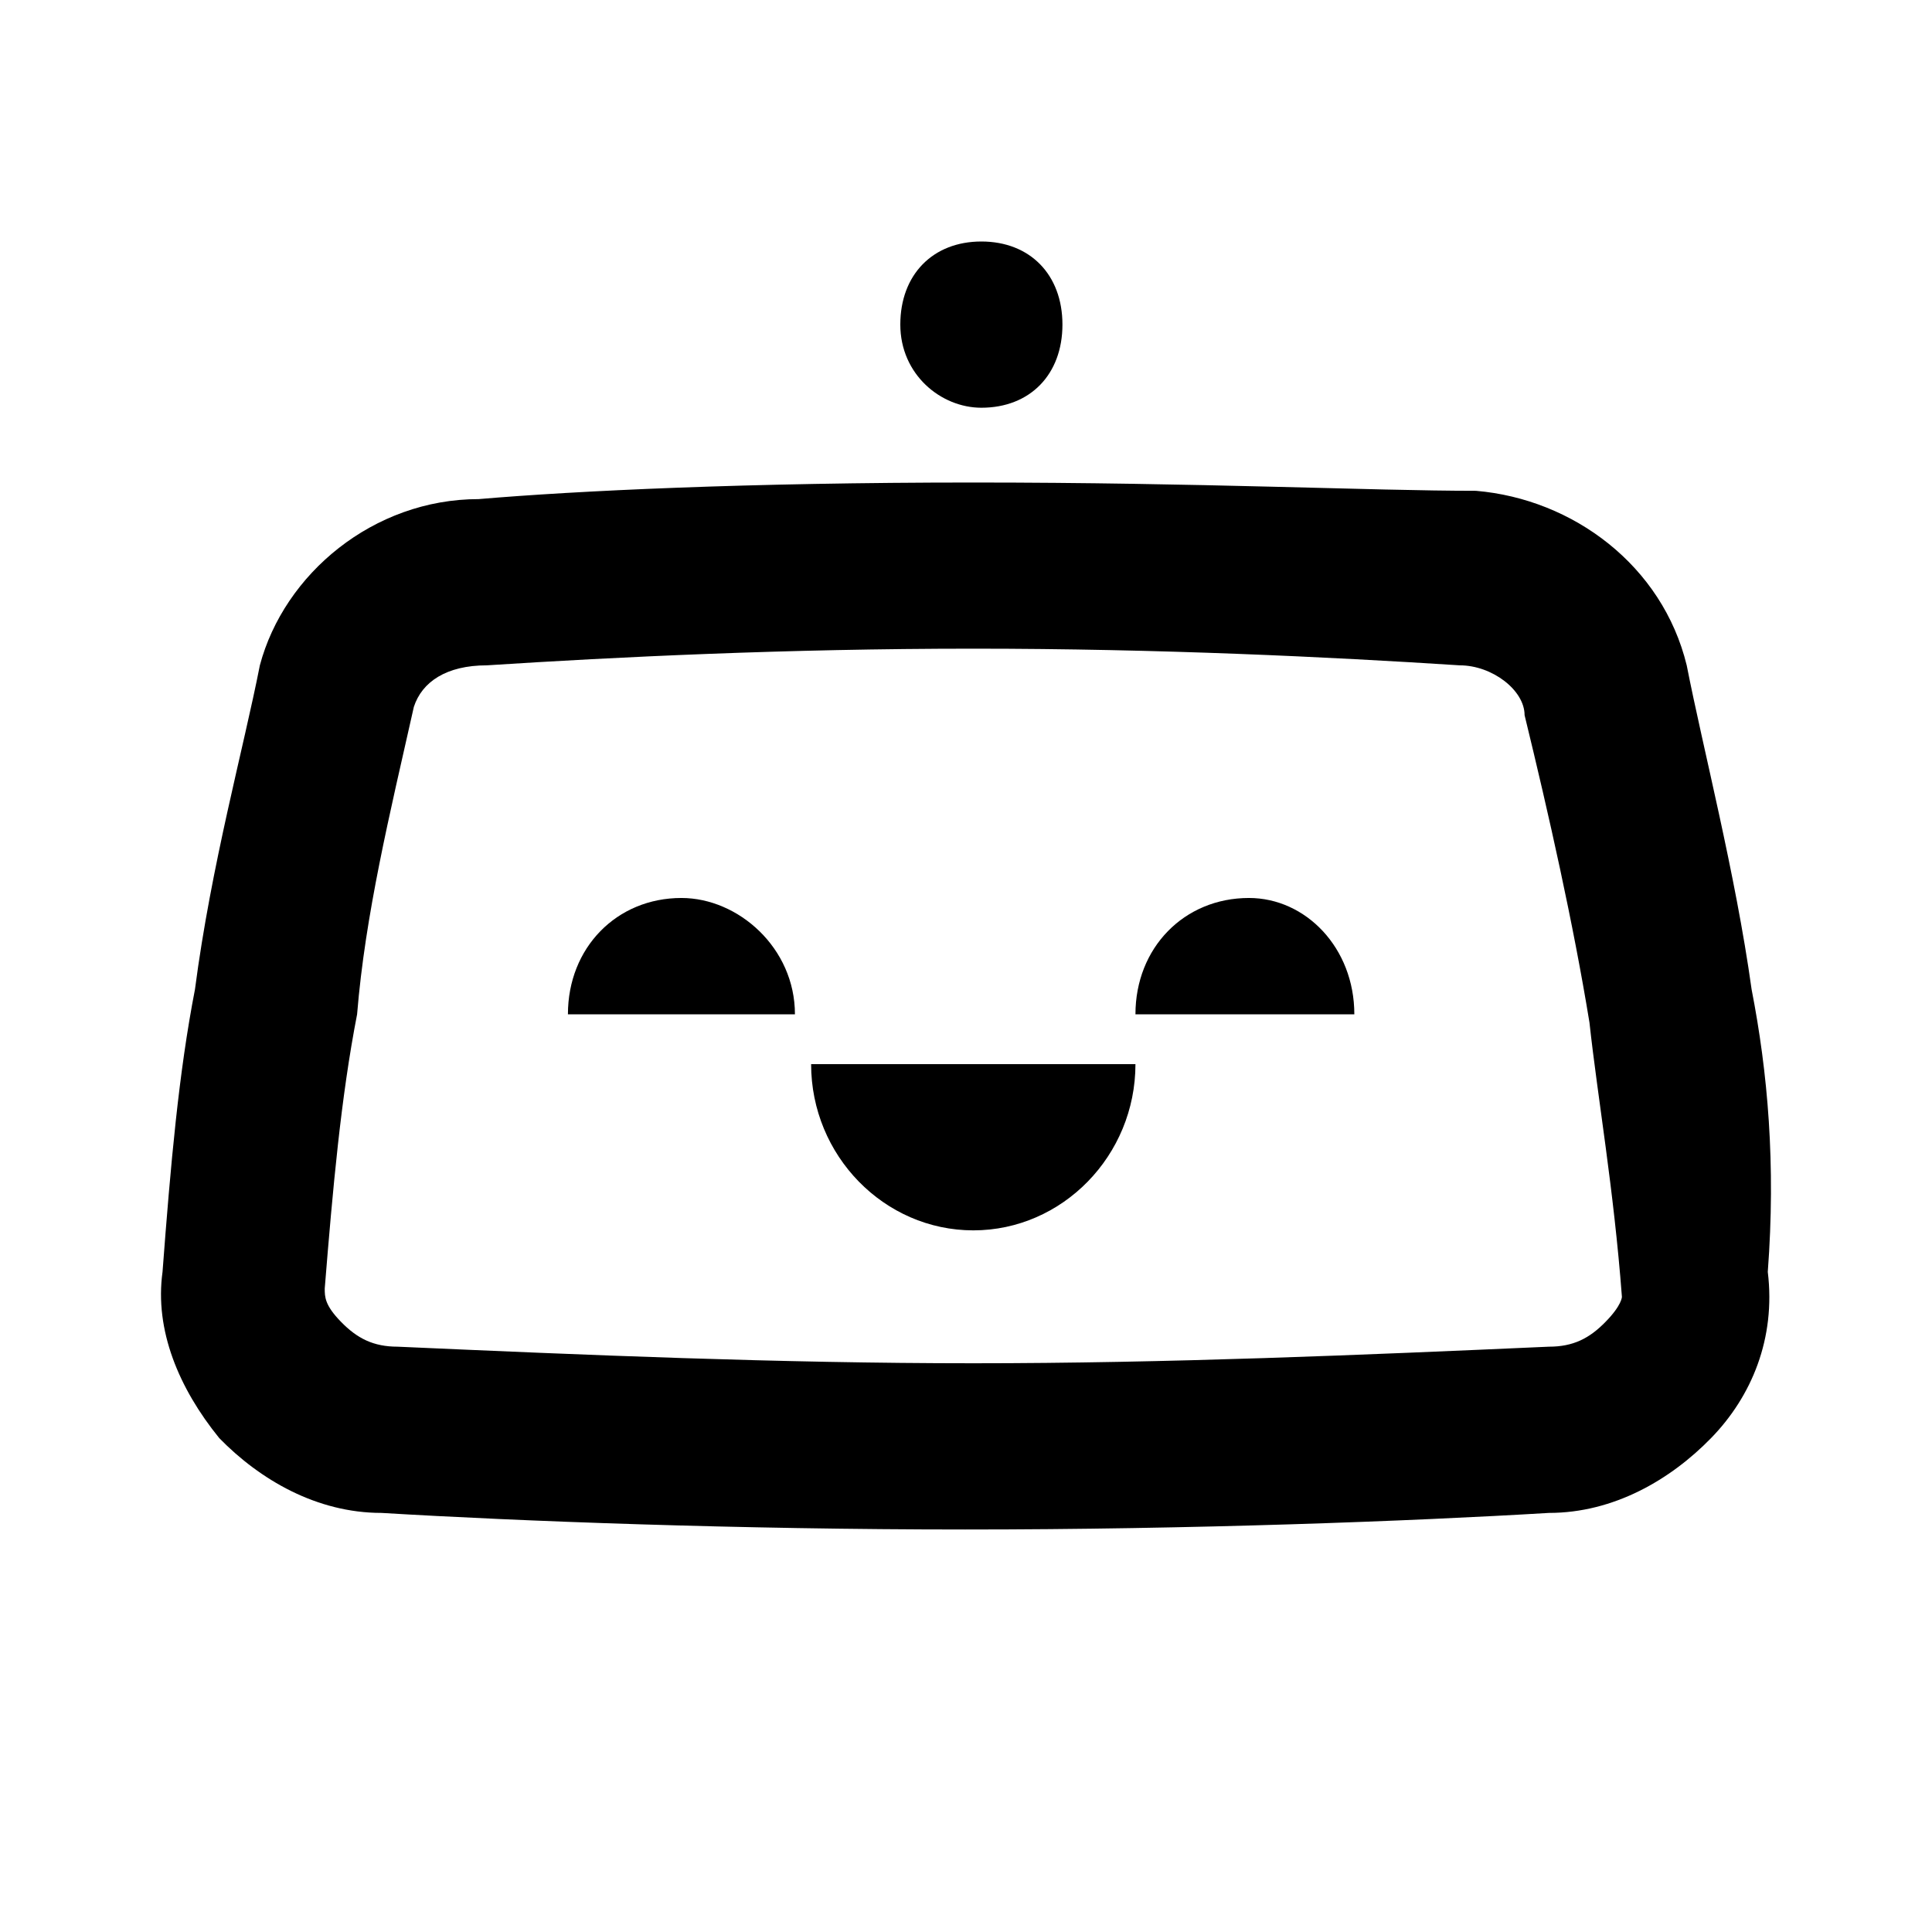 <svg xmlns="http://www.w3.org/2000/svg" width="24" height="24" viewBox="0 0 24 24">
  <path fill-rule="evenodd" d="M12.091,15.284 C10.983,15.284 10.076,14.355 10.076,13.219 L14.105,13.219 C14.105,14.355 13.198,15.284 12.091,15.284 Z M8.465,11.155 C9.17,11.155 9.875,11.774 9.875,12.6 L7.055,12.6 C7.055,11.774 7.659,11.155 8.465,11.155 Z M15.515,11.155 C16.22,11.155 16.824,11.774 16.824,12.6 L14.105,12.6 C14.105,11.774 14.709,11.155 15.515,11.155 Z M12.191,5.065 C11.688,5.065 11.184,4.652 11.184,4.032 C11.184,3.413 11.587,3 12.191,3 C12.796,3 13.198,3.413 13.198,4.032 C13.198,4.652 12.796,5.065 12.191,5.065 Z M21.759,12.29 C21.96,13.323 22.061,14.458 21.96,15.8 C22.061,16.626 21.759,17.348 21.255,17.865 C20.752,18.381 20.047,18.794 19.241,18.794 C17.529,18.897 14.81,19 11.99,19 C9.17,19 6.451,18.897 4.739,18.794 C3.933,18.794 3.228,18.381 2.724,17.865 C2.221,17.245 1.919,16.523 2.019,15.8 C2.12,14.458 2.221,13.323 2.422,12.29 C2.624,10.742 3.026,9.297 3.228,8.265 C3.53,7.129 4.638,6.2 5.947,6.2 C7.156,6.097 9.271,5.994 12.091,5.994 C14.911,5.994 17.026,6.097 18.335,6.097 C19.543,6.2 20.651,7.026 20.953,8.265 C21.155,9.297 21.558,10.845 21.759,12.29 Z M19.946,16.419 C20.148,16.213 20.148,16.11 20.148,16.11 C20.047,14.768 19.846,13.632 19.745,12.703 C19.543,11.465 19.241,10.123 18.939,8.884 C18.939,8.574 18.536,8.265 18.133,8.265 C16.522,8.161 14.407,8.058 12.091,8.058 C9.774,8.058 7.659,8.161 6.048,8.265 C5.544,8.265 5.242,8.471 5.141,8.781 C4.839,10.123 4.537,11.361 4.436,12.6 C4.235,13.632 4.134,14.768 4.034,16.006 C4.034,16.11 4.034,16.213 4.235,16.419 C4.436,16.626 4.638,16.729 4.94,16.729 C7.256,16.832 9.673,16.935 12.091,16.935 C14.508,16.935 16.925,16.832 19.241,16.729 C19.543,16.729 19.745,16.626 19.946,16.419 Z"/>
</svg>
